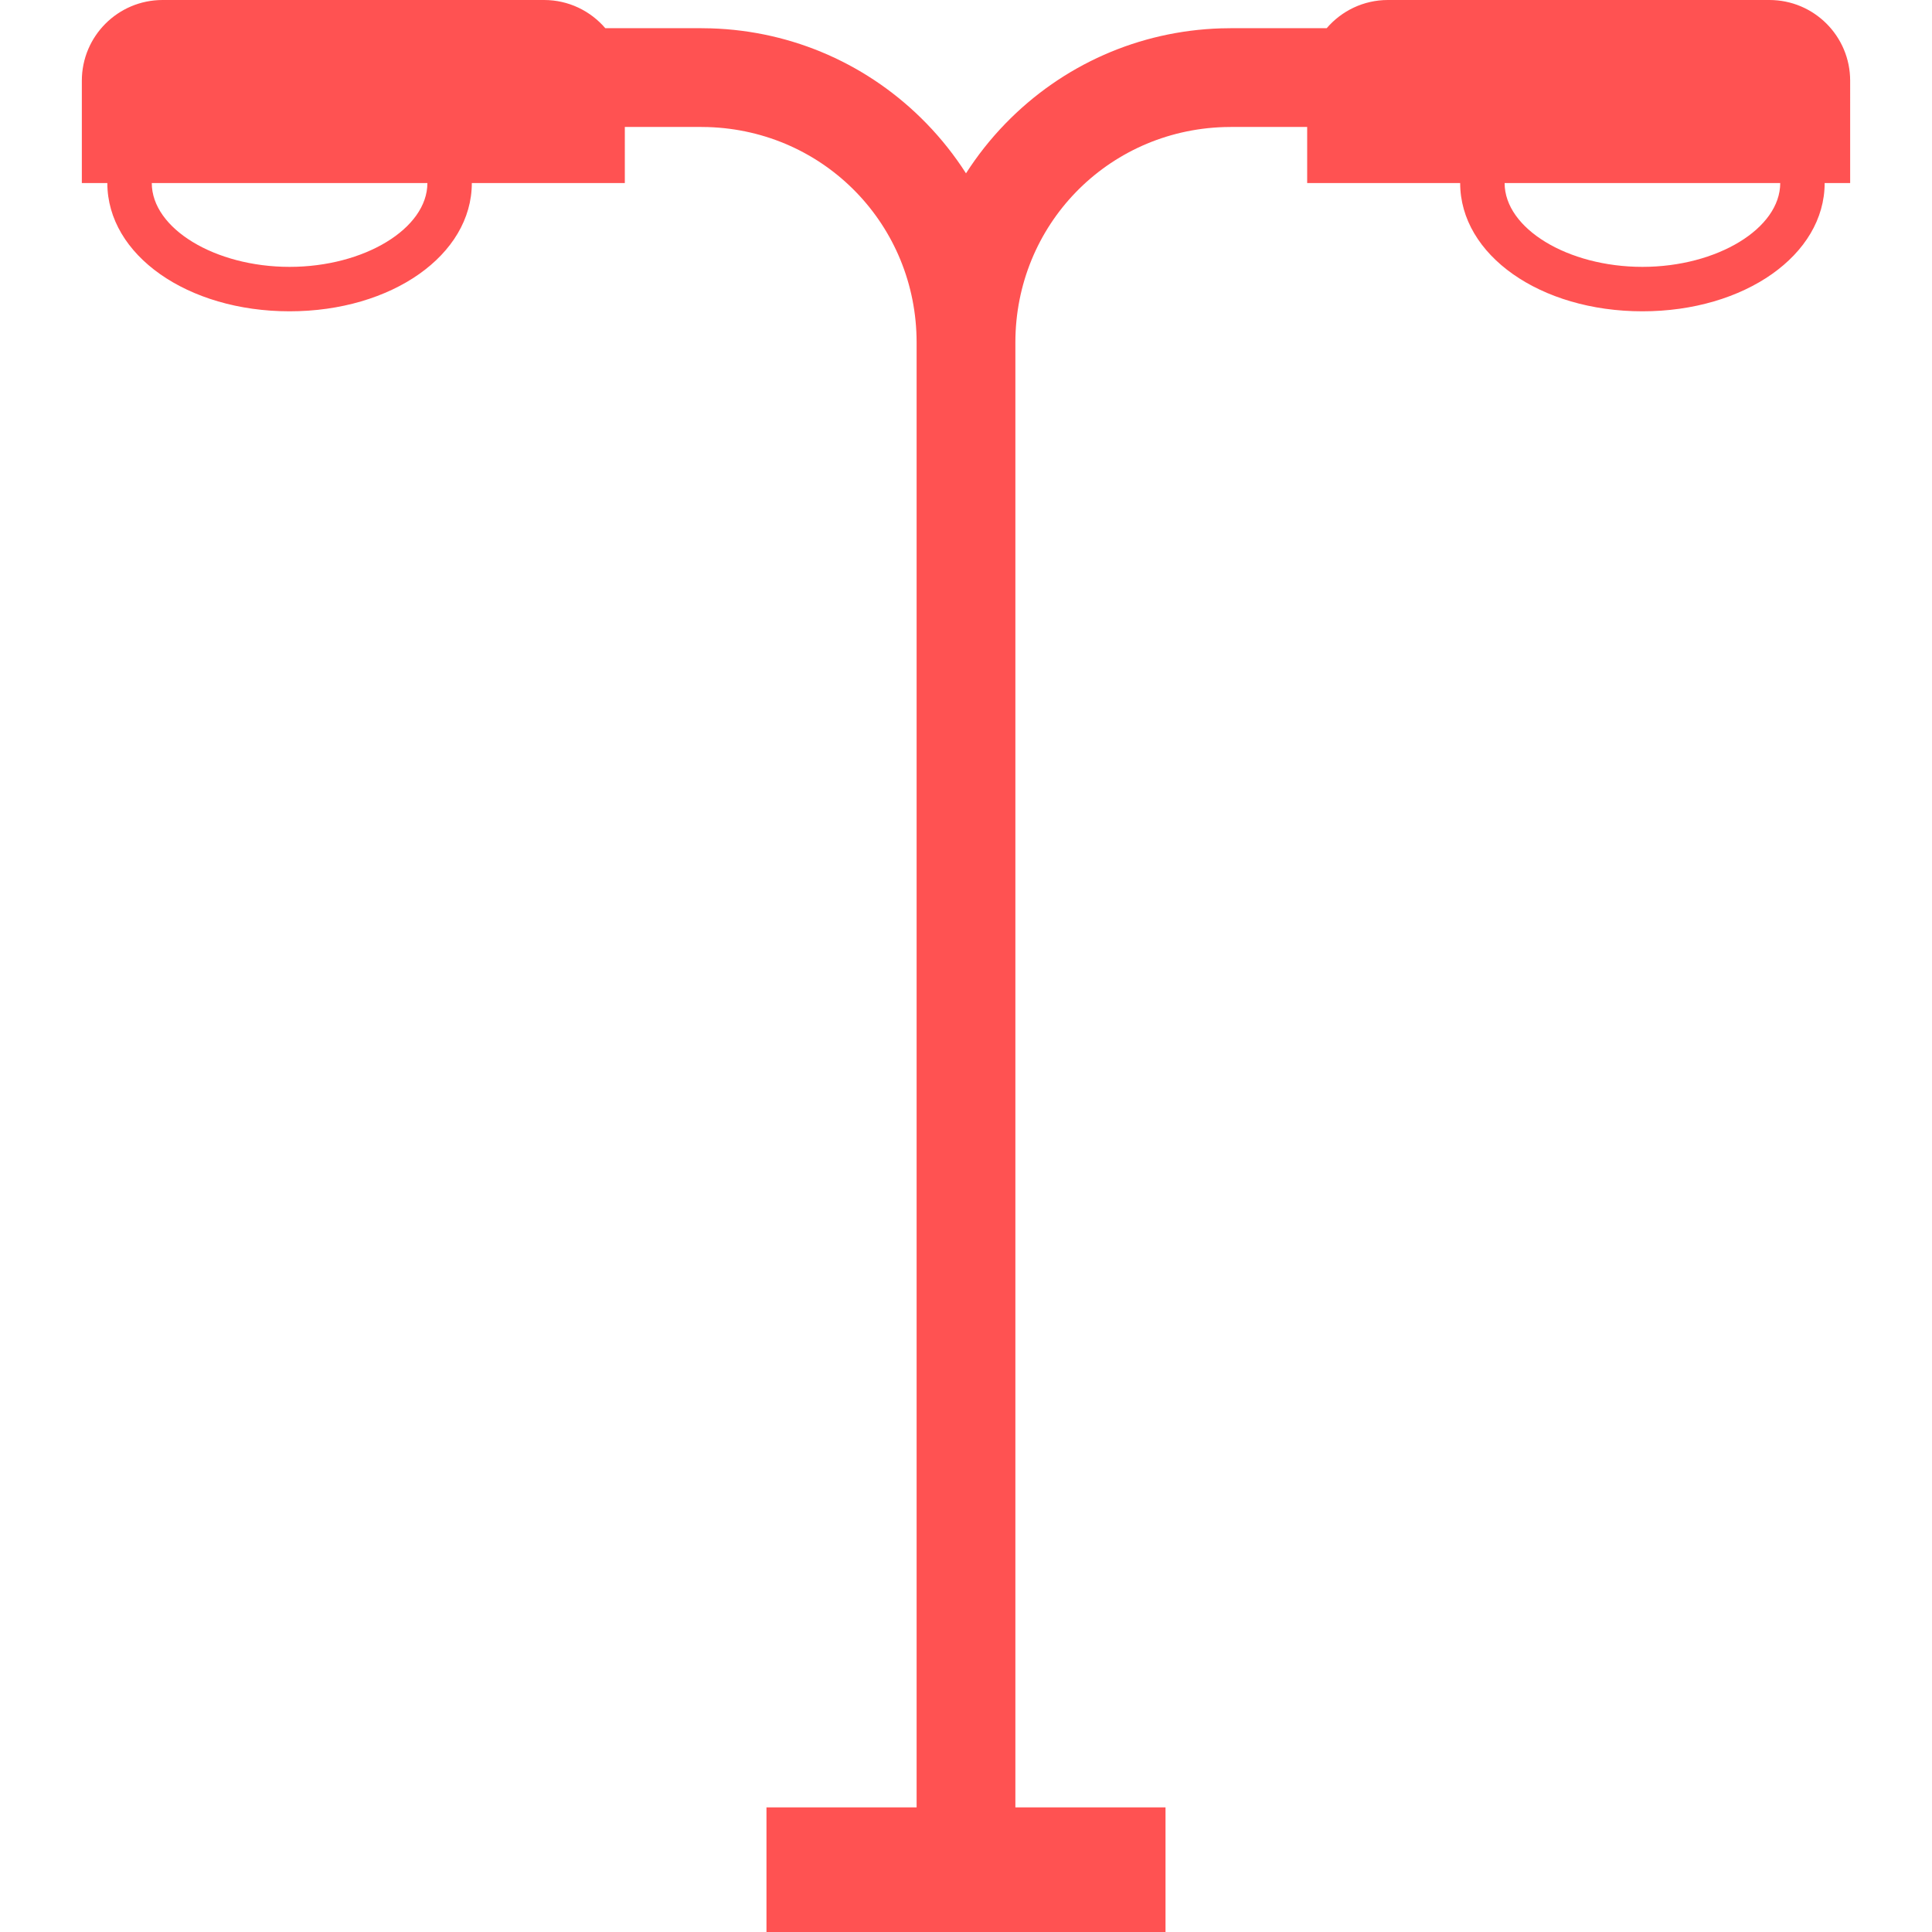 <?xml version="1.0" encoding="iso-8859-1"?>
<!-- Generator: Adobe Illustrator 18.0.0, SVG Export Plug-In . SVG Version: 6.00 Build 0)  -->
<!DOCTYPE svg PUBLIC "-//W3C//DTD SVG 1.1//EN" "http://www.w3.org/Graphics/SVG/1.1/DTD/svg11.dtd">
<svg xmlns="http://www.w3.org/2000/svg" xmlns:xlink="http://www.w3.org/1999/xlink" version="1.1" id="Capa_1" x="0px" y="0px" viewBox="0 0 391.243 391.243" style="enable-background:new 0 0 391.243 391.243;" xml:space="preserve" width="512px" height="512px">
<path d="M358.319,0h-77.257c-4.963,0-9.401,2.22-12.4,5.711h-19.393c-0.684,0-1.365,0.011-2.032,0.032  c-16.573,0.522-32.071,7.37-43.638,19.285c-3.023,3.114-5.684,6.492-7.978,10.072c-2.294-3.58-4.954-6.958-7.977-10.072  C176.077,13.113,160.58,6.265,144.017,5.744c-0.678-0.022-1.359-0.033-2.043-0.033h-19.393C119.582,2.22,115.145,0,110.181,0H32.924  c-9.03,0-16.351,7.32-16.351,16.351v20.716h5.163c0,14.565,16.211,25.975,36.906,25.975s36.906-11.409,36.906-25.975h30.983V25.711  h15.442c0.466,0,0.93,0.007,1.403,0.022c23.688,0.745,42.244,19.908,42.244,43.625v296.644h-30.404v25.241h80.809v-25.241h-30.404  V69.358c0-23.717,18.556-42.88,42.255-43.625c0.462-0.015,0.927-0.022,1.393-0.022h15.442v11.356h30.983  c0,14.565,16.211,25.975,36.906,25.975c20.695,0,36.906-11.409,36.906-25.975h5.164V16.351C374.67,7.32,367.35,0,358.319,0z   M58.643,54.042c-15.127,0-27.906-7.773-27.906-16.975h55.813C86.549,46.269,73.77,54.042,58.643,54.042z M332.601,54.042  c-15.127,0-27.906-7.773-27.906-16.975h55.813C360.507,46.269,347.728,54.042,332.601,54.042z" fill="#ff5252"/>
<g>
</g>
<g>
</g>
<g>
</g>
<g>
</g>
<g>
</g>
<g>
</g>
<g>
</g>
<g>
</g>
<g>
</g>
<g>
</g>
<g>
</g>
<g>
</g>
<g>
</g>
<g>
</g>
<g>
</g>
</svg>
